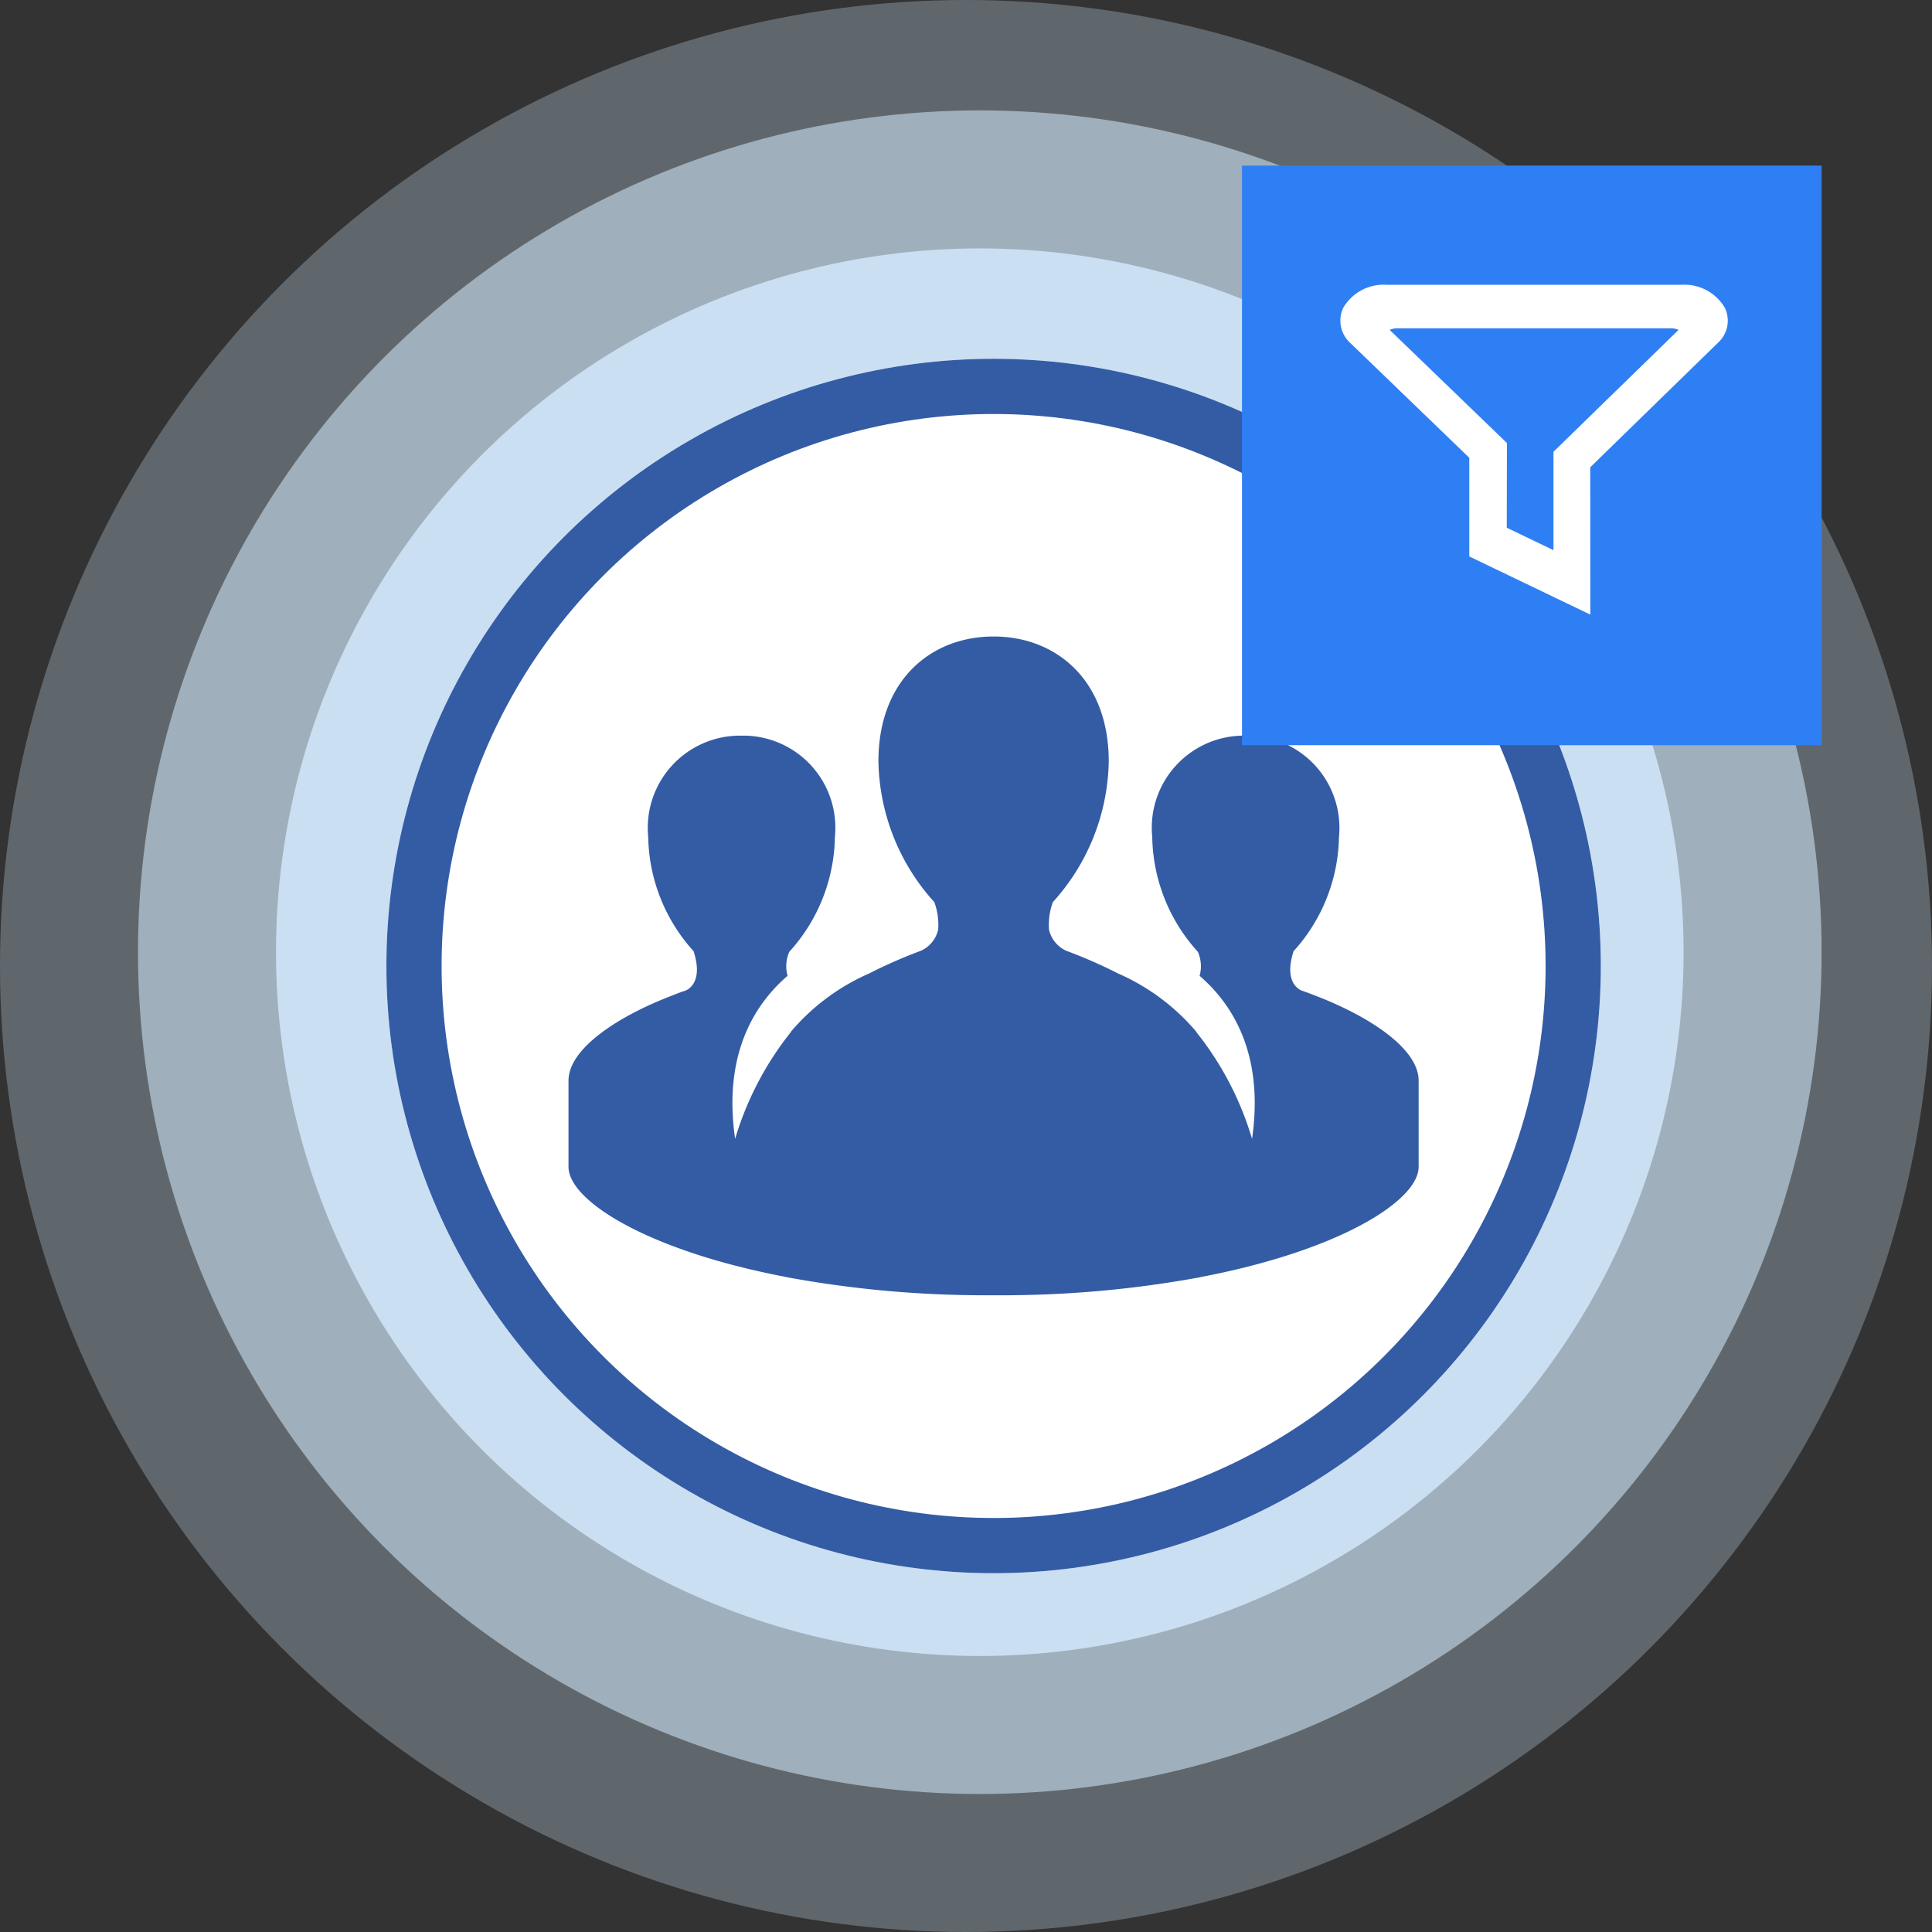 <svg xmlns="http://www.w3.org/2000/svg" width="70" height="70" viewBox="0 0 70 70">
  <rect x="0" y="0" width="70" height="70" fill="#333333" stroke="none"/>
  <g id="Filter-All-icon" transform="translate(-2599 -2642.4)">
    <g id="Group_3855" data-name="Group 3855" transform="translate(2599 2642.4)">
      <circle id="Ellipse_683" data-name="Ellipse 683" cx="35" cy="35" r="35" fill="#cadff2" opacity="0.3"/>
      <circle id="Ellipse_684" data-name="Ellipse 684" cx="30.5" cy="30.5" r="30.5" transform="translate(5 4)" fill="#cadff2" opacity="0.6"/>
      <circle id="Ellipse_682" data-name="Ellipse 682" cx="25.5" cy="25.5" r="25.5" transform="translate(10 9)" fill="#cadff2"/>
    </g>
    <g id="Group_10168" data-name="Group 10168" transform="translate(2613.279 2655.66)">
      <g id="Ellipse_1232" data-name="Ellipse 1232" transform="translate(-0.279 -0.26)" fill="#fff" stroke="#335ca5" stroke-width="2">
        <circle cx="22" cy="22" r="22" stroke="none"/>
        <circle cx="22" cy="22" r="21" fill="none"/>
      </g>
      <path id="Path_3376" data-name="Path 3376" d="M6615.519,3560.328c-.179-.071-.358-.138-.536-.2-.09-.03-.667-.294-.306-1.42h-.006a6.321,6.321,0,0,0,1.654-4.148,3.343,3.343,0,0,0-3.381-3.672h-.011a3.337,3.337,0,0,0-3.374,3.672,6.326,6.326,0,0,0,1.653,4.16,1.3,1.3,0,0,1,.063.87c.974.842,2.381,2.587,1.9,5.907a11.365,11.365,0,0,0-2.02-3.87h.008c-.011-.014-.021-.029-.034-.043a7.844,7.844,0,0,0-2.814-2.082,17.545,17.545,0,0,0-1.867-.818,1.109,1.109,0,0,1-.63-.77,2.408,2.408,0,0,1,.135-.98h-.008a7.778,7.778,0,0,0,2.038-5.112c0-2.968-1.927-4.526-4.165-4.526h-.014c-2.238,0-4.166,1.557-4.166,4.526a7.785,7.785,0,0,0,2.038,5.112h-.008a2.391,2.391,0,0,1,.135.98,1.107,1.107,0,0,1-.63.77,17.48,17.48,0,0,0-1.866.818,7.822,7.822,0,0,0-2.814,2.082c-.013.014-.023.029-.035.043h.009a11.384,11.384,0,0,0-2.021,3.87c-.481-3.321.925-5.065,1.9-5.907a1.3,1.3,0,0,1,.062-.87,6.321,6.321,0,0,0,1.653-4.16,3.337,3.337,0,0,0-3.373-3.672h-.012a3.342,3.342,0,0,0-3.379,3.672,6.316,6.316,0,0,0,1.654,4.148h-.007c.361,1.125-.215,1.389-.306,1.42-.179.06-.356.127-.535.2-1.839.71-3.694,1.873-3.694,3.063,0,.342,0,2.779,0,3.12,0,1.221,2.846,3.038,7.932,4l-.016,0a39.677,39.677,0,0,0,7.058.653h.062l.335,0h.061l.334,0h.063a39.672,39.672,0,0,0,7.057-.653l-.015,0c5.085-.965,7.931-2.783,7.931-4,0-.341,0-2.778,0-3.12C6619.212,3562.2,6617.357,3561.038,6615.519,3560.328Z" transform="translate(-6582.09 -3537.494)" fill="#335ca5"/>
    </g>
    <g id="Group_10169" data-name="Group 10169" transform="translate(2643.878 2648.52)">
      <rect id="Rectangle_3416" data-name="Rectangle 3416" width="21" height="21" transform="translate(0.122 -0.12)" fill="#2f7ff4"/>
    </g>
    <path id="Path_8280" data-name="Path 8280" d="M1351.129,266.1l-4.385-2.107v-3.575l-4.344-4.19a1.093,1.093,0,0,1-.229-1.231,1.691,1.691,0,0,1,1.577-.846h10.684a1.691,1.691,0,0,1,1.577.846,1.075,1.075,0,0,1-.2,1.2l-4.683,4.566Zm-3.027-3.147,1.693.813V260.2l4.532-4.416a.713.713,0,0,0-.3-.058h-9.869a.716.716,0,0,0-.3.058l4.25,4.1Z" transform="translate(1305.491 2398.568)" fill="#fff"/>
  </g>
</svg>
